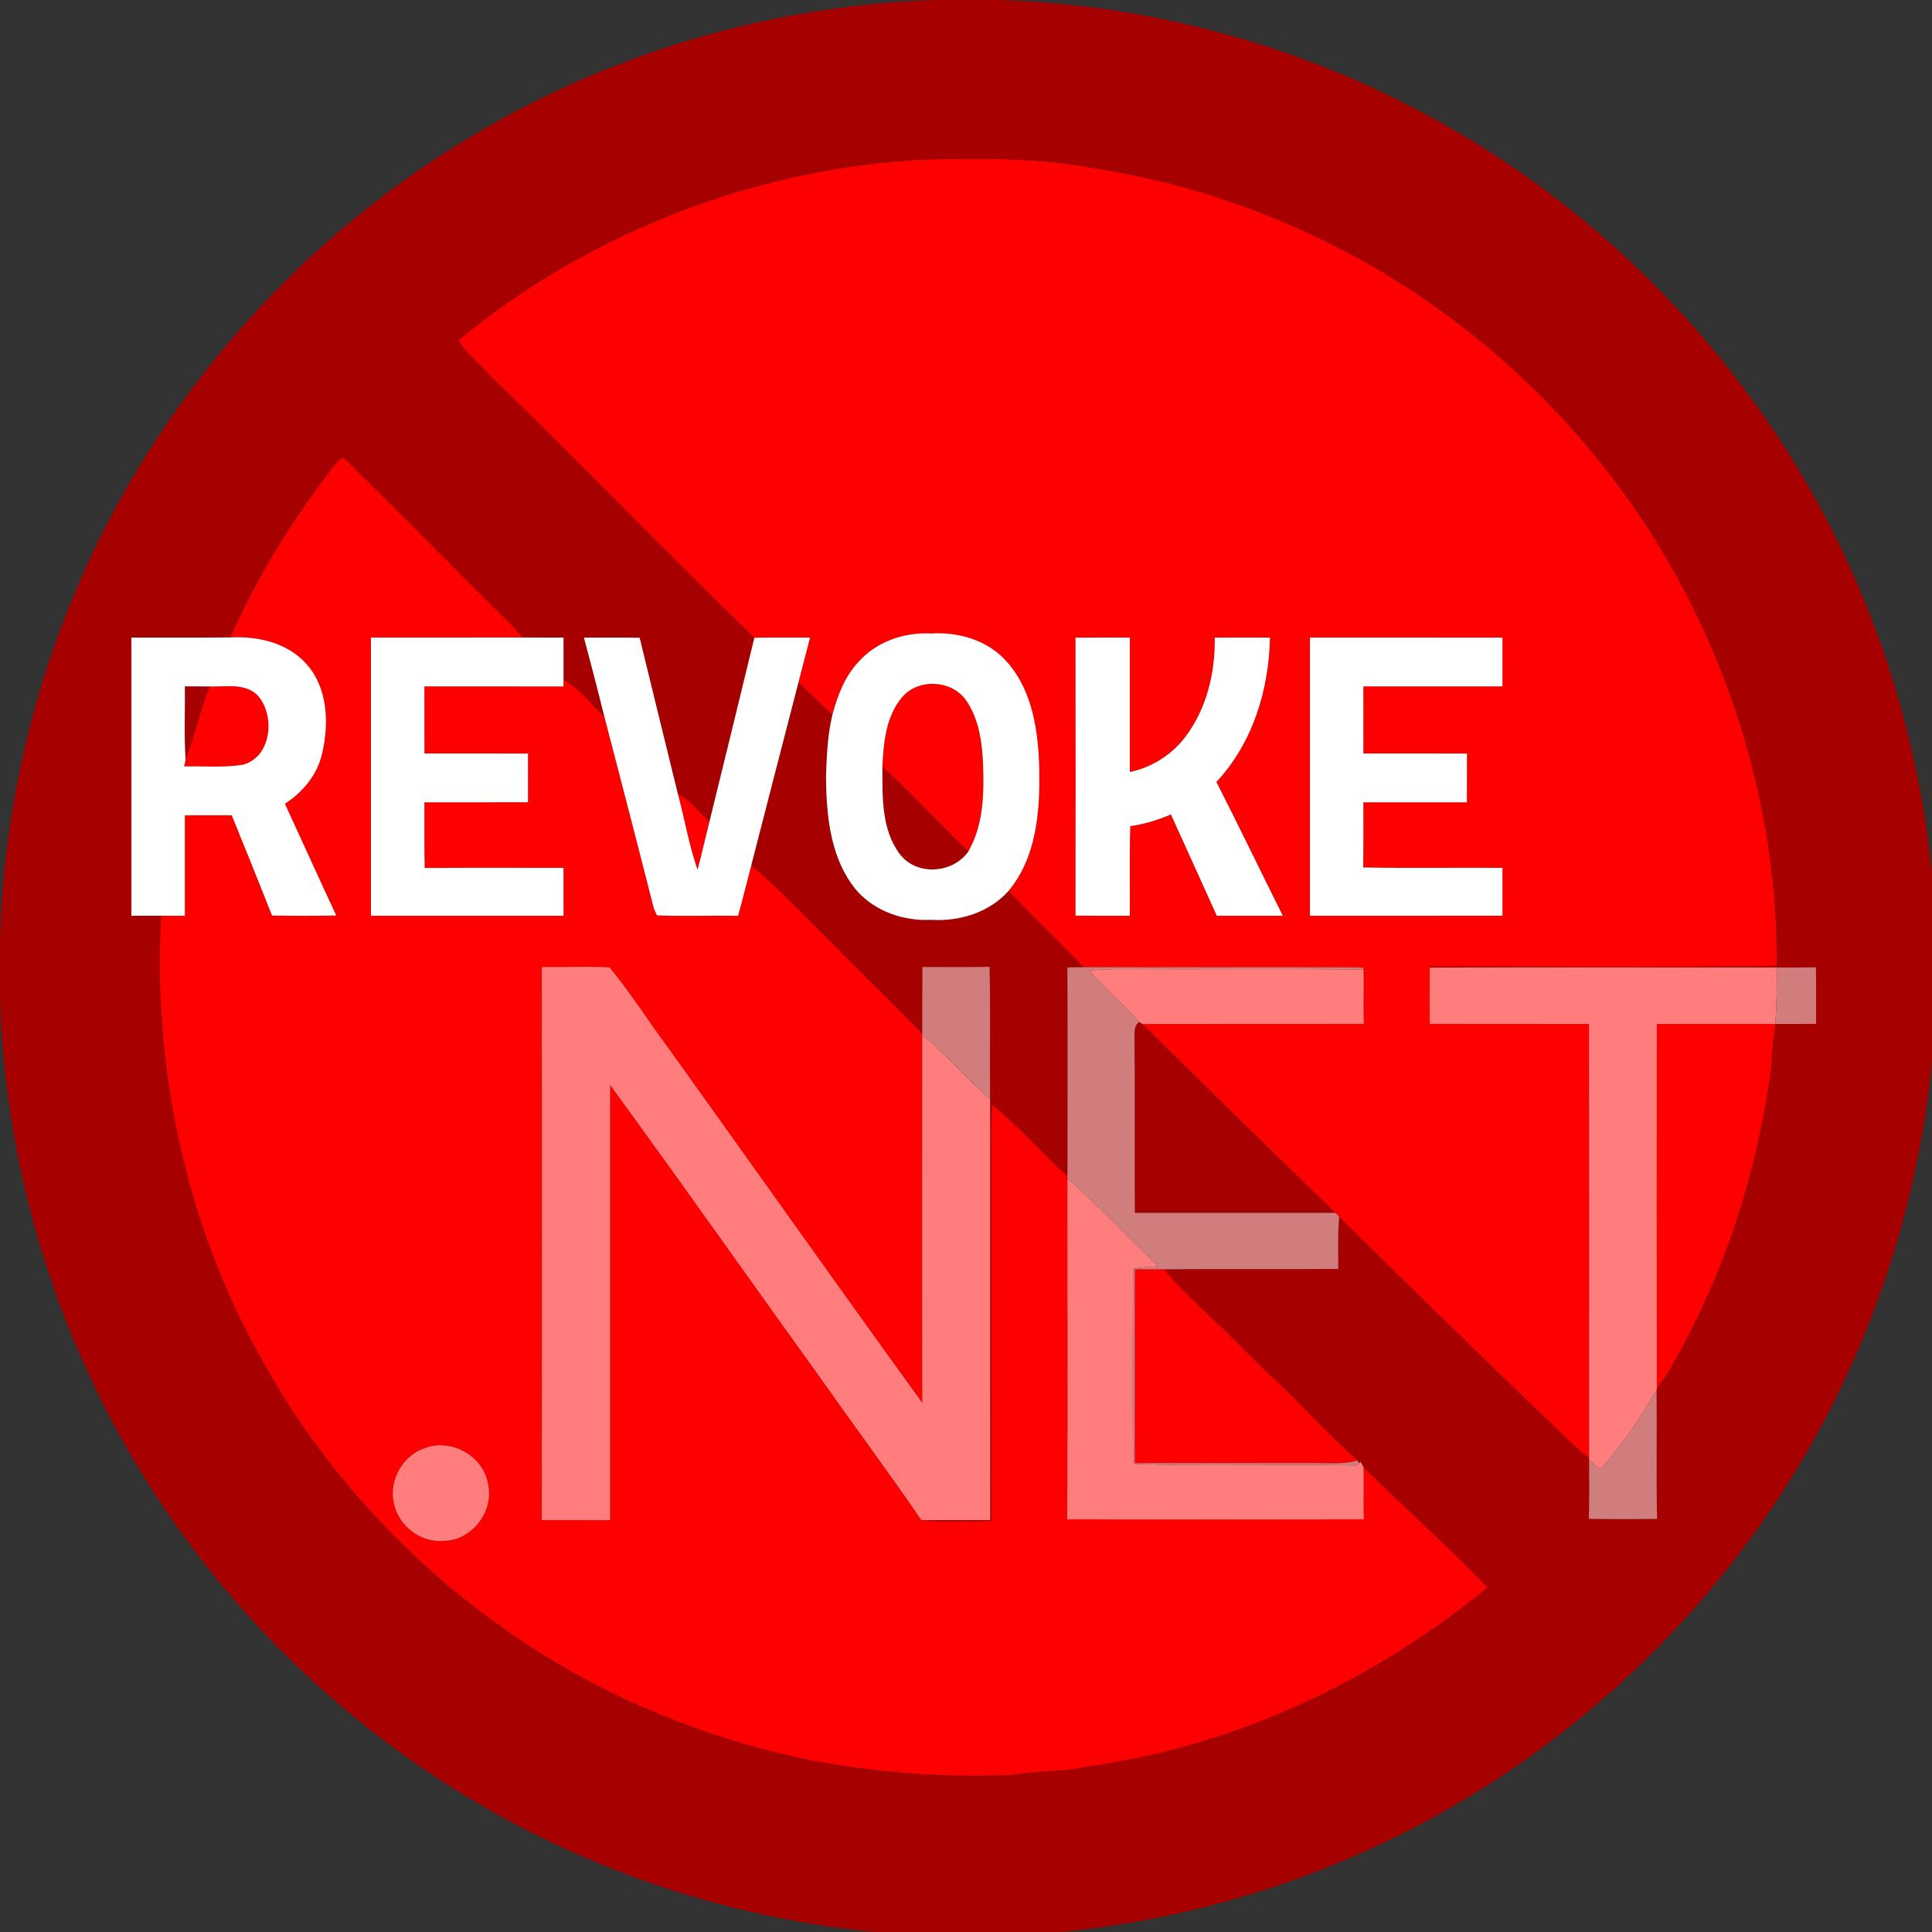 <?xml version="1.0" encoding="UTF-8" ?>
<!DOCTYPE svg PUBLIC "-//W3C//DTD SVG 1.1//EN" "http://www.w3.org/Graphics/SVG/1.1/DTD/svg11.dtd">
<svg width="500pt" height="500pt" viewBox="0 0 500 500" version="1.1" xmlns="http://www.w3.org/2000/svg">
<rect x="0" y="0" width="500" height="500" fill="#333333" stroke="none"/>
<g id="#a60000ff">
<path fill="#a60000" opacity="1.00" d=" M 242.40 0.00 L 257.69 0.00 C 294.48 0.97 331.06 10.18 363.85 26.92 C 416.82 53.63 459.61 99.83 482.17 154.71 C 491.66 177.56 497.63 201.86 500.00 226.49 L 500.00 274.48 C 496.34 313.16 483.51 350.95 462.75 383.81 C 442.91 415.38 415.92 442.43 384.40 462.37 C 351.43 483.34 313.45 496.24 274.57 500.00 L 226.52 500.00 C 183.07 495.86 140.80 480.15 105.29 454.76 C 78.21 435.48 55.02 410.79 37.48 382.55 C 14.20 345.23 1.17 301.66 0.00 257.70 L 0.00 244.29 C 0.70 213.35 7.21 182.54 19.15 153.99 C 40.06 103.65 77.96 60.63 125.18 33.42 C 160.69 12.79 201.37 1.26 242.40 0.00 M 118.65 88.05 C 120.67 91.66 124.24 94.06 126.85 97.23 C 149.95 119.51 172.16 142.74 195.23 165.05 C 191.40 180.96 187.47 196.86 183.58 212.75 C 180.95 210.25 178.77 207.14 175.44 205.49 C 172.15 192.01 168.80 178.54 165.54 165.05 C 160.73 164.96 155.92 165.01 151.12 165.01 C 152.92 171.80 154.72 178.60 156.40 185.43 C 152.81 182.32 150.01 178.22 145.84 175.87 C 145.85 172.24 145.82 168.62 145.84 165.00 C 142.31 165.00 138.78 164.99 135.26 164.99 C 133.98 163.50 132.70 162.02 131.29 160.67 C 117.34 146.92 103.68 132.86 89.66 119.19 C 88.52 117.60 87.27 119.52 86.58 120.42 C 75.88 134.13 66.61 149.03 59.65 164.97 C 51.10 165.03 42.55 164.98 34.00 165.00 C 34.00 189.00 34.00 213.00 34.00 237.00 C 36.57 237.00 39.14 237.00 41.71 237.00 C 39.49 276.78 48.24 317.30 67.88 352.10 C 87.42 387.37 117.55 416.60 153.14 435.47 C 171.32 444.90 190.80 451.81 210.90 455.75 C 227.76 458.80 244.89 460.11 262.01 459.33 C 268.62 458.18 275.40 458.61 281.96 457.07 C 319.80 451.82 355.54 435.00 384.97 410.84 C 374.69 400.06 363.43 390.24 352.88 379.72 L 352.15 378.33 L 351.69 378.69 C 351.61 378.55 351.45 378.26 351.37 378.12 L 351.63 378.22 C 344.02 371.57 337.30 364.00 329.97 357.05 C 324.36 352.02 319.30 346.42 313.76 341.30 C 309.50 337.11 304.94 333.18 301.23 328.48 C 316.26 328.38 331.30 328.50 346.33 328.41 C 346.37 323.92 346.15 319.42 346.58 314.94 C 367.30 335.39 388.14 355.74 409.25 375.80 C 409.75 376.15 410.76 376.84 411.26 377.19 L 411.26 377.84 C 411.28 382.92 411.34 388.00 411.19 393.08 C 417.07 393.17 422.96 393.17 428.85 393.08 C 428.59 381.99 428.84 370.89 428.72 359.79 L 428.79 359.20 C 432.00 355.37 434.15 350.79 436.50 346.42 C 448.01 324.55 455.14 300.57 458.43 276.13 C 458.55 272.40 458.87 268.68 459.47 265.00 C 462.98 265.00 466.48 265.00 469.99 264.99 C 469.99 260.11 470.04 255.22 469.96 250.34 C 466.59 250.39 463.23 250.41 459.87 250.38 C 429.93 250.39 399.99 250.31 370.05 250.41 L 370.05 250.13 C 399.97 250.06 429.92 250.42 459.82 249.95 C 460.09 210.69 448.46 171.55 427.53 138.38 C 408.86 109.07 382.92 84.40 352.56 67.47 C 331.21 55.61 307.78 47.36 283.62 43.66 C 269.23 40.88 254.50 40.95 239.91 41.28 C 195.88 43.35 152.69 60.03 118.65 88.05 Z" />
<path fill="#a60000" opacity="1.00" d=" M 206.65 176.55 C 209.54 179.39 212.41 182.25 215.44 184.94 C 214.16 190.18 213.96 195.61 213.76 200.98 C 213.87 210.47 214.71 220.62 220.29 228.64 C 224.82 235.28 233.14 238.47 240.99 238.05 C 248.33 238.51 256.03 236.17 261.01 230.56 C 267.36 237.29 274.12 243.61 280.49 250.32 C 279.07 250.34 277.65 250.35 276.24 250.37 C 276.32 268.39 276.28 286.41 276.26 304.43 C 269.63 298.42 263.74 291.62 256.82 285.92 C 256.54 289.60 256.45 293.30 256.55 297.00 C 256.56 329.21 256.55 361.43 256.56 393.64 C 250.52 393.71 244.44 394.13 238.43 393.39 C 244.37 393.39 250.31 393.42 256.26 393.39 C 256.21 357.07 256.28 320.74 256.23 284.41 C 256.11 273.01 256.37 261.61 256.09 250.22 C 250.30 250.32 244.51 250.28 238.72 250.26 C 238.67 256.00 238.71 261.74 238.67 267.48 C 231.55 260.25 224.30 253.15 217.16 245.93 C 209.66 238.52 202.43 230.82 194.43 223.94 C 198.48 208.14 202.57 192.35 206.65 176.55 Z" />
<path fill="#a60000" opacity="1.00" d=" M 47.83 177.63 C 49.97 177.63 52.12 177.63 54.27 177.65 C 51.84 183.86 50.42 190.40 48.03 196.62 C 47.60 190.30 47.94 183.96 47.83 177.63 Z" />
<path fill="#a60000" opacity="1.00" d=" M 228.37 198.34 C 235.94 205.51 243.13 213.07 250.61 220.35 C 246.62 226.13 237.12 226.75 232.83 220.99 C 228.02 214.53 228.38 205.99 228.37 198.34 Z" />
<path fill="#a60000" opacity="1.00" d=" M 293.60 268.96 C 293.68 267.41 293.30 265.49 294.85 264.47 L 295.67 265.02 C 312.29 281.34 328.85 297.74 345.63 313.89 C 328.32 313.91 311.01 313.90 293.69 313.90 C 293.57 298.92 293.76 283.94 293.60 268.96 Z" />
</g>
<g id="#ff0000ff">
<path fill="#ff0000" opacity="1.00" d=" M 118.65 88.05 C 152.69 60.03 195.88 43.35 239.91 41.28 C 254.50 40.95 269.23 40.88 283.62 43.66 C 307.78 47.36 331.21 55.61 352.56 67.47 C 382.92 84.40 408.86 109.07 427.53 138.38 C 448.46 171.55 460.09 210.69 459.82 249.95 C 429.92 250.42 399.97 250.06 370.05 250.13 L 370.05 250.41 C 369.95 255.27 370.00 260.13 370.00 264.99 C 383.75 265.02 397.49 264.97 411.23 265.02 C 411.30 302.41 411.25 339.80 411.26 377.19 C 410.76 376.84 409.75 376.15 409.25 375.80 C 388.14 355.74 367.30 335.39 346.58 314.94 C 346.26 314.58 345.95 314.23 345.63 313.89 C 328.85 297.74 312.29 281.34 295.67 265.02 C 314.76 264.97 333.86 265.03 352.95 264.99 C 352.81 260.30 352.98 255.61 352.90 250.92 L 352.69 250.37 C 328.63 250.26 304.56 250.36 280.49 250.32 C 274.12 243.61 267.36 237.29 261.01 230.56 C 268.28 221.85 269.18 209.85 268.96 198.97 C 268.71 189.34 267.27 178.83 260.64 171.35 C 255.83 165.78 248.21 163.49 241.02 163.95 C 234.08 163.57 226.86 166.01 222.18 171.29 C 218.64 175.06 216.75 180.01 215.44 184.94 C 212.41 182.25 209.54 179.39 206.65 176.55 C 207.65 172.70 208.66 168.85 209.64 165.00 C 204.84 165.02 200.03 164.95 195.23 165.05 C 172.16 142.74 149.95 119.51 126.85 97.23 C 124.24 94.06 120.67 91.66 118.65 88.05 M 278.34 165.03 C 278.38 189.01 278.38 212.99 278.34 236.97 C 283.03 237.03 287.71 236.99 292.40 237.00 C 292.47 229.27 292.27 221.54 292.51 213.81 C 296.14 213.28 299.67 212.24 303.03 210.77 C 307.01 219.50 310.95 228.26 314.91 237.00 C 320.60 237.00 326.29 237.00 331.99 237.00 C 326.22 225.47 320.66 213.84 314.80 202.37 C 324.17 192.34 328.42 178.54 328.66 165.01 C 323.89 165.00 319.13 164.98 314.37 165.02 C 314.53 173.84 312.40 182.97 307.15 190.18 C 303.65 195.07 298.29 198.58 292.40 199.80 C 292.40 188.20 292.40 176.60 292.40 165.00 C 287.71 165.00 283.02 164.97 278.34 165.03 M 339.00 165.00 C 339.00 189.00 339.00 213.00 339.00 237.00 C 355.61 237.00 372.23 237.01 388.84 236.99 C 388.83 232.86 388.83 228.73 388.83 224.60 C 376.81 224.52 364.79 224.72 352.78 224.50 C 352.89 218.88 352.82 213.26 352.83 207.64 C 361.76 207.63 370.70 207.64 379.63 207.64 C 379.64 203.43 379.63 199.22 379.65 195.02 C 370.71 194.98 361.77 195.01 352.84 195.00 C 352.83 189.21 352.84 183.43 352.83 177.64 C 364.83 177.64 376.83 177.64 388.83 177.64 C 388.84 173.43 388.83 169.22 388.84 165.01 C 372.23 164.99 355.61 165.00 339.00 165.00 Z" />
<path fill="#ff0000" opacity="1.00" d=" M 86.58 120.42 C 87.27 119.52 88.52 117.60 89.66 119.19 C 103.68 132.86 117.34 146.92 131.29 160.67 C 132.70 162.02 133.98 163.50 135.26 164.99 C 122.17 165.01 109.09 164.99 96.00 165.00 C 96.00 189.00 96.00 213.00 96.00 237.00 C 112.61 237.00 129.22 237.00 145.84 237.00 C 145.84 232.86 145.84 228.73 145.83 224.60 C 133.85 224.61 121.88 224.55 109.90 224.63 C 109.78 218.97 109.85 213.31 109.83 207.64 C 118.77 207.63 127.70 207.65 136.64 207.63 C 136.64 203.43 136.64 199.22 136.65 195.02 C 127.71 194.98 118.77 195.01 109.84 195.00 C 109.83 189.21 109.84 183.43 109.83 177.64 C 121.83 177.64 133.83 177.63 145.83 177.65 C 145.83 177.20 145.84 176.31 145.84 175.87 C 150.01 178.22 152.81 182.32 156.40 185.43 C 160.71 201.97 165.01 218.51 169.21 235.09 C 169.41 235.54 169.81 236.44 170.02 236.89 C 177.01 237.19 184.02 236.90 191.02 237.00 C 192.22 232.66 193.29 228.29 194.43 223.94 C 202.43 230.82 209.66 238.52 217.16 245.93 C 224.30 253.15 231.55 260.25 238.67 267.48 L 238.67 267.91 C 238.66 299.63 238.62 331.35 238.69 363.07 C 216.58 332.53 194.83 301.73 172.86 271.08 C 167.75 264.24 163.19 256.94 157.75 250.36 C 151.92 250.04 146.06 250.34 140.21 250.27 C 140.27 297.98 140.26 345.69 140.21 393.40 C 146.10 393.41 152.00 393.39 157.89 393.41 C 157.90 355.87 157.87 318.33 157.90 280.79 C 176.68 306.51 194.99 332.58 213.61 358.42 C 221.82 370.12 230.40 381.57 238.43 393.39 C 244.44 394.13 250.52 393.71 256.56 393.64 C 256.55 361.43 256.56 329.21 256.55 297.00 C 256.45 293.30 256.54 289.60 256.82 285.92 C 263.74 291.62 269.63 298.42 276.26 304.43 L 276.26 305.07 C 276.21 334.45 276.37 363.83 276.18 393.21 C 301.77 393.26 327.36 393.26 352.95 393.21 C 352.80 388.71 352.99 384.22 352.88 379.72 C 363.43 390.24 374.69 400.06 384.97 410.84 C 355.54 435.00 319.80 451.82 281.96 457.07 C 275.40 458.61 268.62 458.18 262.01 459.33 C 244.89 460.11 227.76 458.80 210.90 455.75 C 190.80 451.81 171.32 444.90 153.14 435.47 C 117.55 416.60 87.42 387.37 67.88 352.10 C 48.24 317.30 39.49 276.78 41.71 237.00 C 43.75 237.00 45.79 236.99 47.84 237.00 C 47.83 228.33 47.83 219.67 47.84 211.01 C 51.89 211.00 55.93 210.99 59.98 211.01 C 63.49 219.64 66.98 228.28 70.41 236.95 C 75.94 237.03 81.48 237.04 87.02 236.94 C 82.54 227.32 78.18 217.65 73.73 208.02 C 78.41 204.98 82.20 200.42 83.39 194.88 C 85.19 187.16 84.83 177.95 79.26 171.79 C 74.38 166.35 66.71 164.59 59.65 164.97 C 66.61 149.03 75.88 134.13 86.58 120.42 M 110.44 374.60 C 104.46 376.30 100.52 382.97 101.95 389.03 C 103.10 394.93 109.04 399.44 115.06 398.76 C 122.23 398.58 127.90 391.04 126.30 384.08 C 125.16 377.00 117.19 372.38 110.44 374.60 Z" />
<path fill="#ff0000" opacity="1.00" d=" M 233.45 180.44 C 237.60 175.55 246.08 175.91 249.88 181.04 C 253.39 185.93 254.18 192.17 254.43 198.03 C 254.69 205.59 254.49 213.61 250.61 220.35 C 243.13 213.07 235.94 205.51 228.37 198.34 C 228.63 192.16 229.30 185.35 233.45 180.44 Z" />
<path fill="#ff0000" opacity="1.00" d=" M 54.27 177.65 C 58.51 177.80 63.56 176.64 66.82 180.12 C 71.28 185.33 70.26 195.93 62.86 197.91 C 57.83 198.71 52.72 198.24 47.65 198.35 C 47.75 197.91 47.93 197.05 48.03 196.62 C 50.42 190.40 51.84 183.86 54.27 177.65 Z" />
<path fill="#ff0000" opacity="1.00" d=" M 175.44 205.49 C 178.77 207.14 180.95 210.25 183.58 212.75 C 182.53 216.86 181.63 221.01 180.53 225.10 C 178.29 218.72 177.20 212.01 175.44 205.49 Z" />
<path fill="#ff0000" opacity="1.00" d=" M 428.78 265.01 C 439.01 264.98 449.24 265.01 459.47 265.00 C 458.87 268.68 458.55 272.40 458.43 276.13 C 455.14 300.57 448.01 324.55 436.50 346.42 C 434.15 350.79 432.00 355.37 428.79 359.20 C 428.73 327.80 428.75 296.41 428.78 265.01 Z" />
<path fill="#ff0000" opacity="1.00" d=" M 293.68 328.48 C 296.19 328.49 298.71 328.48 301.23 328.48 C 304.94 333.18 309.50 337.11 313.76 341.30 C 319.30 346.42 324.36 352.02 329.97 357.05 C 337.30 364.00 344.02 371.57 351.63 378.22 L 351.37 378.12 L 351.12 378.03 C 347.13 379.13 343.00 378.55 338.94 378.65 C 323.85 378.67 308.77 378.66 293.68 378.66 C 293.67 361.93 293.68 345.20 293.68 328.48 Z" />
</g>
<g id="#ffffffff">
<path fill="#ffffff" opacity="1.00" d=" M 222.18 171.29 C 226.86 166.01 234.08 163.57 241.02 163.95 C 248.21 163.49 255.83 165.78 260.64 171.35 C 267.27 178.83 268.71 189.34 268.96 198.97 C 269.18 209.85 268.28 221.85 261.01 230.56 C 256.03 236.17 248.33 238.51 240.99 238.05 C 233.14 238.47 224.82 235.28 220.29 228.64 C 214.71 220.62 213.87 210.47 213.76 200.98 C 213.96 195.61 214.16 190.18 215.44 184.94 C 216.75 180.01 218.64 175.06 222.18 171.29 M 233.45 180.44 C 229.30 185.35 228.63 192.16 228.37 198.34 C 228.38 205.99 228.02 214.53 232.83 220.99 C 237.12 226.75 246.62 226.13 250.61 220.35 C 254.49 213.61 254.69 205.59 254.43 198.03 C 254.18 192.17 253.39 185.93 249.88 181.04 C 246.08 175.91 237.60 175.55 233.45 180.44 Z" />
<path fill="#ffffff" opacity="1.00" d=" M 34.00 165.00 C 42.55 164.98 51.10 165.03 59.65 164.97 C 66.71 164.59 74.38 166.35 79.26 171.79 C 84.83 177.95 85.19 187.16 83.39 194.88 C 82.20 200.42 78.41 204.98 73.73 208.02 C 78.18 217.65 82.54 227.32 87.02 236.94 C 81.48 237.04 75.94 237.03 70.41 236.95 C 66.98 228.28 63.49 219.64 59.98 211.01 C 55.93 210.99 51.89 211.00 47.84 211.01 C 47.83 219.67 47.83 228.33 47.84 237.00 C 45.79 236.99 43.75 237.00 41.71 237.00 C 39.14 237.00 36.57 237.00 34.00 237.00 C 34.00 213.00 34.00 189.00 34.00 165.00 M 47.83 177.63 C 47.94 183.96 47.60 190.30 48.03 196.62 C 47.93 197.05 47.75 197.91 47.65 198.35 C 52.72 198.24 57.83 198.71 62.86 197.91 C 70.26 195.93 71.28 185.33 66.82 180.12 C 63.56 176.64 58.51 177.80 54.27 177.65 C 52.12 177.63 49.97 177.63 47.83 177.63 Z" />
<path fill="#ffffff" opacity="1.00" d=" M 96.00 165.00 C 109.09 164.99 122.17 165.01 135.26 164.99 C 138.78 164.99 142.31 165.00 145.84 165.00 C 145.82 168.62 145.85 172.24 145.84 175.87 C 145.84 176.31 145.83 177.20 145.83 177.65 C 133.83 177.63 121.83 177.64 109.83 177.64 C 109.84 183.43 109.83 189.21 109.84 195.00 C 118.77 195.01 127.71 194.98 136.65 195.02 C 136.64 199.22 136.64 203.43 136.64 207.63 C 127.70 207.65 118.77 207.63 109.83 207.64 C 109.85 213.31 109.78 218.97 109.90 224.63 C 121.88 224.55 133.85 224.61 145.83 224.60 C 145.84 228.73 145.84 232.86 145.84 237.00 C 129.22 237.00 112.61 237.00 96.00 237.00 C 96.00 213.00 96.00 189.00 96.00 165.00 Z" />
<path fill="#ffffff" opacity="1.00" d=" M 151.12 165.01 C 155.92 165.01 160.73 164.96 165.54 165.05 C 168.80 178.54 172.15 192.01 175.44 205.49 C 177.20 212.01 178.29 218.72 180.53 225.10 C 181.63 221.01 182.53 216.86 183.58 212.75 C 187.47 196.86 191.40 180.96 195.23 165.05 C 200.03 164.95 204.84 165.02 209.64 165.00 C 208.66 168.85 207.65 172.70 206.65 176.55 C 202.57 192.35 198.48 208.14 194.43 223.94 C 193.29 228.29 192.22 232.66 191.02 237.00 C 184.02 236.90 177.01 237.19 170.02 236.89 C 169.81 236.44 169.41 235.54 169.21 235.09 C 165.01 218.51 160.71 201.97 156.40 185.43 C 154.72 178.60 152.92 171.80 151.12 165.01 Z" />
<path fill="#ffffff" opacity="1.00" d=" M 278.34 165.03 C 283.02 164.97 287.71 165.00 292.40 165.00 C 292.40 176.60 292.40 188.20 292.40 199.80 C 298.29 198.58 303.65 195.07 307.15 190.18 C 312.40 182.97 314.53 173.84 314.37 165.02 C 319.13 164.98 323.89 165.00 328.66 165.01 C 328.42 178.54 324.17 192.34 314.80 202.37 C 320.66 213.84 326.22 225.47 331.99 237.00 C 326.29 237.00 320.60 237.00 314.91 237.00 C 310.95 228.26 307.01 219.50 303.03 210.77 C 299.67 212.24 296.14 213.28 292.51 213.81 C 292.27 221.54 292.47 229.27 292.40 237.00 C 287.71 236.99 283.03 237.03 278.34 236.97 C 278.38 212.99 278.38 189.01 278.34 165.03 Z" />
<path fill="#ffffff" opacity="1.00" d=" M 339.00 165.00 C 355.61 165.00 372.23 164.99 388.84 165.01 C 388.83 169.22 388.84 173.43 388.83 177.64 C 376.83 177.64 364.83 177.64 352.83 177.64 C 352.84 183.43 352.83 189.21 352.84 195.00 C 361.77 195.01 370.71 194.98 379.65 195.02 C 379.63 199.22 379.64 203.43 379.63 207.64 C 370.70 207.64 361.76 207.63 352.83 207.64 C 352.82 213.26 352.89 218.88 352.78 224.50 C 364.79 224.72 376.81 224.52 388.83 224.60 C 388.83 228.73 388.83 232.86 388.84 236.99 C 372.23 237.01 355.61 237.00 339.00 237.00 C 339.00 213.00 339.00 189.00 339.00 165.00 Z" />
</g>
<g id="#ff7d7dff">
<path fill="#ff7d7d" opacity="1.00" d=" M 140.21 250.27 C 146.06 250.34 151.92 250.04 157.75 250.36 C 163.19 256.94 167.75 264.24 172.86 271.08 C 194.83 301.73 216.58 332.53 238.69 363.07 C 238.62 331.35 238.66 299.63 238.67 267.91 C 245.00 272.89 250.01 279.29 256.23 284.41 C 256.28 320.74 256.21 357.07 256.26 393.39 C 250.31 393.42 244.37 393.39 238.43 393.39 C 230.40 381.57 221.82 370.12 213.61 358.42 C 194.99 332.58 176.68 306.51 157.90 280.79 C 157.87 318.33 157.90 355.87 157.89 393.41 C 152.00 393.39 146.10 393.41 140.21 393.40 C 140.26 345.69 140.27 297.98 140.21 250.27 Z" />
<path fill="#ff7d7d" opacity="1.00" d=" M 281.93 251.14 C 284.96 250.92 287.99 250.76 291.03 250.81 C 311.65 250.92 332.28 250.68 352.90 250.92 C 352.98 255.61 352.81 260.30 352.95 264.99 C 333.86 265.03 314.76 264.97 295.67 265.02 L 294.85 264.47 C 290.79 259.78 285.92 255.89 281.93 251.14 Z" />
<path fill="#ff7d7d" opacity="1.00" d=" M 370.05 250.41 C 399.99 250.31 429.93 250.39 459.87 250.38 C 459.90 255.25 459.76 260.13 459.47 265.00 C 449.24 265.01 439.01 264.98 428.78 265.01 C 428.75 296.41 428.73 327.80 428.79 359.20 L 428.72 359.79 C 424.47 367.00 419.77 374.06 414.14 380.27 C 413.17 379.46 412.22 378.65 411.26 377.84 L 411.26 377.19 C 411.25 339.80 411.30 302.41 411.23 265.02 C 397.49 264.97 383.75 265.02 370.00 264.99 C 370.00 260.13 369.95 255.27 370.05 250.41 Z" />
<path fill="#ff7d7d" opacity="1.00" d=" M 276.26 305.07 C 284.55 312.13 291.80 320.31 299.79 327.69 C 297.62 327.88 295.44 328.05 293.27 328.21 C 293.10 345.08 293.12 361.96 293.22 378.83 C 312.44 379.66 331.71 378.75 350.94 379.28 C 351.13 379.13 351.50 378.84 351.69 378.69 L 352.15 378.33 L 352.88 379.72 C 352.99 384.22 352.80 388.71 352.95 393.21 C 327.36 393.26 301.77 393.26 276.18 393.21 C 276.37 363.83 276.21 334.45 276.26 305.07 Z" />
<path fill="#ff7d7d" opacity="1.00" d=" M 110.44 374.60 C 117.19 372.38 125.16 377.00 126.30 384.08 C 127.90 391.04 122.23 398.58 115.06 398.76 C 109.04 399.44 103.10 394.93 101.95 389.03 C 100.52 382.97 104.46 376.30 110.44 374.60 Z" />
</g>
<g id="#d27d7dff">
<path fill="#d27d7d" opacity="1.00" d=" M 238.72 250.26 C 244.51 250.28 250.30 250.32 256.09 250.22 C 256.37 261.61 256.11 273.01 256.23 284.41 C 250.01 279.29 245.00 272.89 238.67 267.91 L 238.67 267.48 C 238.71 261.74 238.67 256.00 238.72 250.26 Z" />
<path fill="#d27d7d" opacity="1.00" d=" M 276.24 250.37 C 277.65 250.35 279.07 250.34 280.49 250.32 C 304.56 250.36 328.63 250.26 352.69 250.37 L 352.90 250.92 C 332.28 250.68 311.65 250.92 291.03 250.81 C 287.99 250.76 284.96 250.92 281.93 251.14 C 285.92 255.89 290.79 259.78 294.85 264.47 C 293.30 265.49 293.68 267.41 293.60 268.96 C 293.76 283.94 293.57 298.92 293.69 313.90 C 311.01 313.90 328.32 313.91 345.63 313.89 C 345.95 314.23 346.26 314.58 346.58 314.94 C 346.15 319.42 346.37 323.92 346.33 328.41 C 331.30 328.50 316.26 328.38 301.23 328.48 C 298.71 328.48 296.19 328.49 293.68 328.48 C 293.68 345.20 293.67 361.93 293.68 378.66 C 308.77 378.66 323.85 378.67 338.94 378.65 C 343.00 378.55 347.13 379.13 351.12 378.03 L 351.37 378.12 C 351.45 378.26 351.61 378.55 351.69 378.69 C 351.50 378.84 351.13 379.13 350.94 379.28 C 331.71 378.75 312.44 379.66 293.22 378.83 C 293.12 361.96 293.10 345.08 293.27 328.21 C 295.44 328.05 297.62 327.88 299.79 327.69 C 291.80 320.31 284.55 312.13 276.26 305.07 L 276.26 304.43 C 276.28 286.41 276.32 268.39 276.24 250.37 Z" />
<path fill="#d27d7d" opacity="1.00" d=" M 459.87 250.38 C 463.23 250.41 466.59 250.39 469.96 250.34 C 470.04 255.22 469.99 260.11 469.99 264.99 C 466.48 265.00 462.98 265.00 459.47 265.00 C 459.76 260.13 459.90 255.25 459.87 250.38 Z" />
<path fill="#d27d7d" opacity="1.00" d=" M 414.14 380.27 C 419.77 374.06 424.47 367.00 428.72 359.79 C 428.84 370.89 428.59 381.99 428.85 393.08 C 422.96 393.17 417.07 393.17 411.19 393.08 C 411.34 388.00 411.28 382.92 411.26 377.84 C 412.22 378.65 413.17 379.46 414.14 380.27 Z" />
</g>
</svg>
